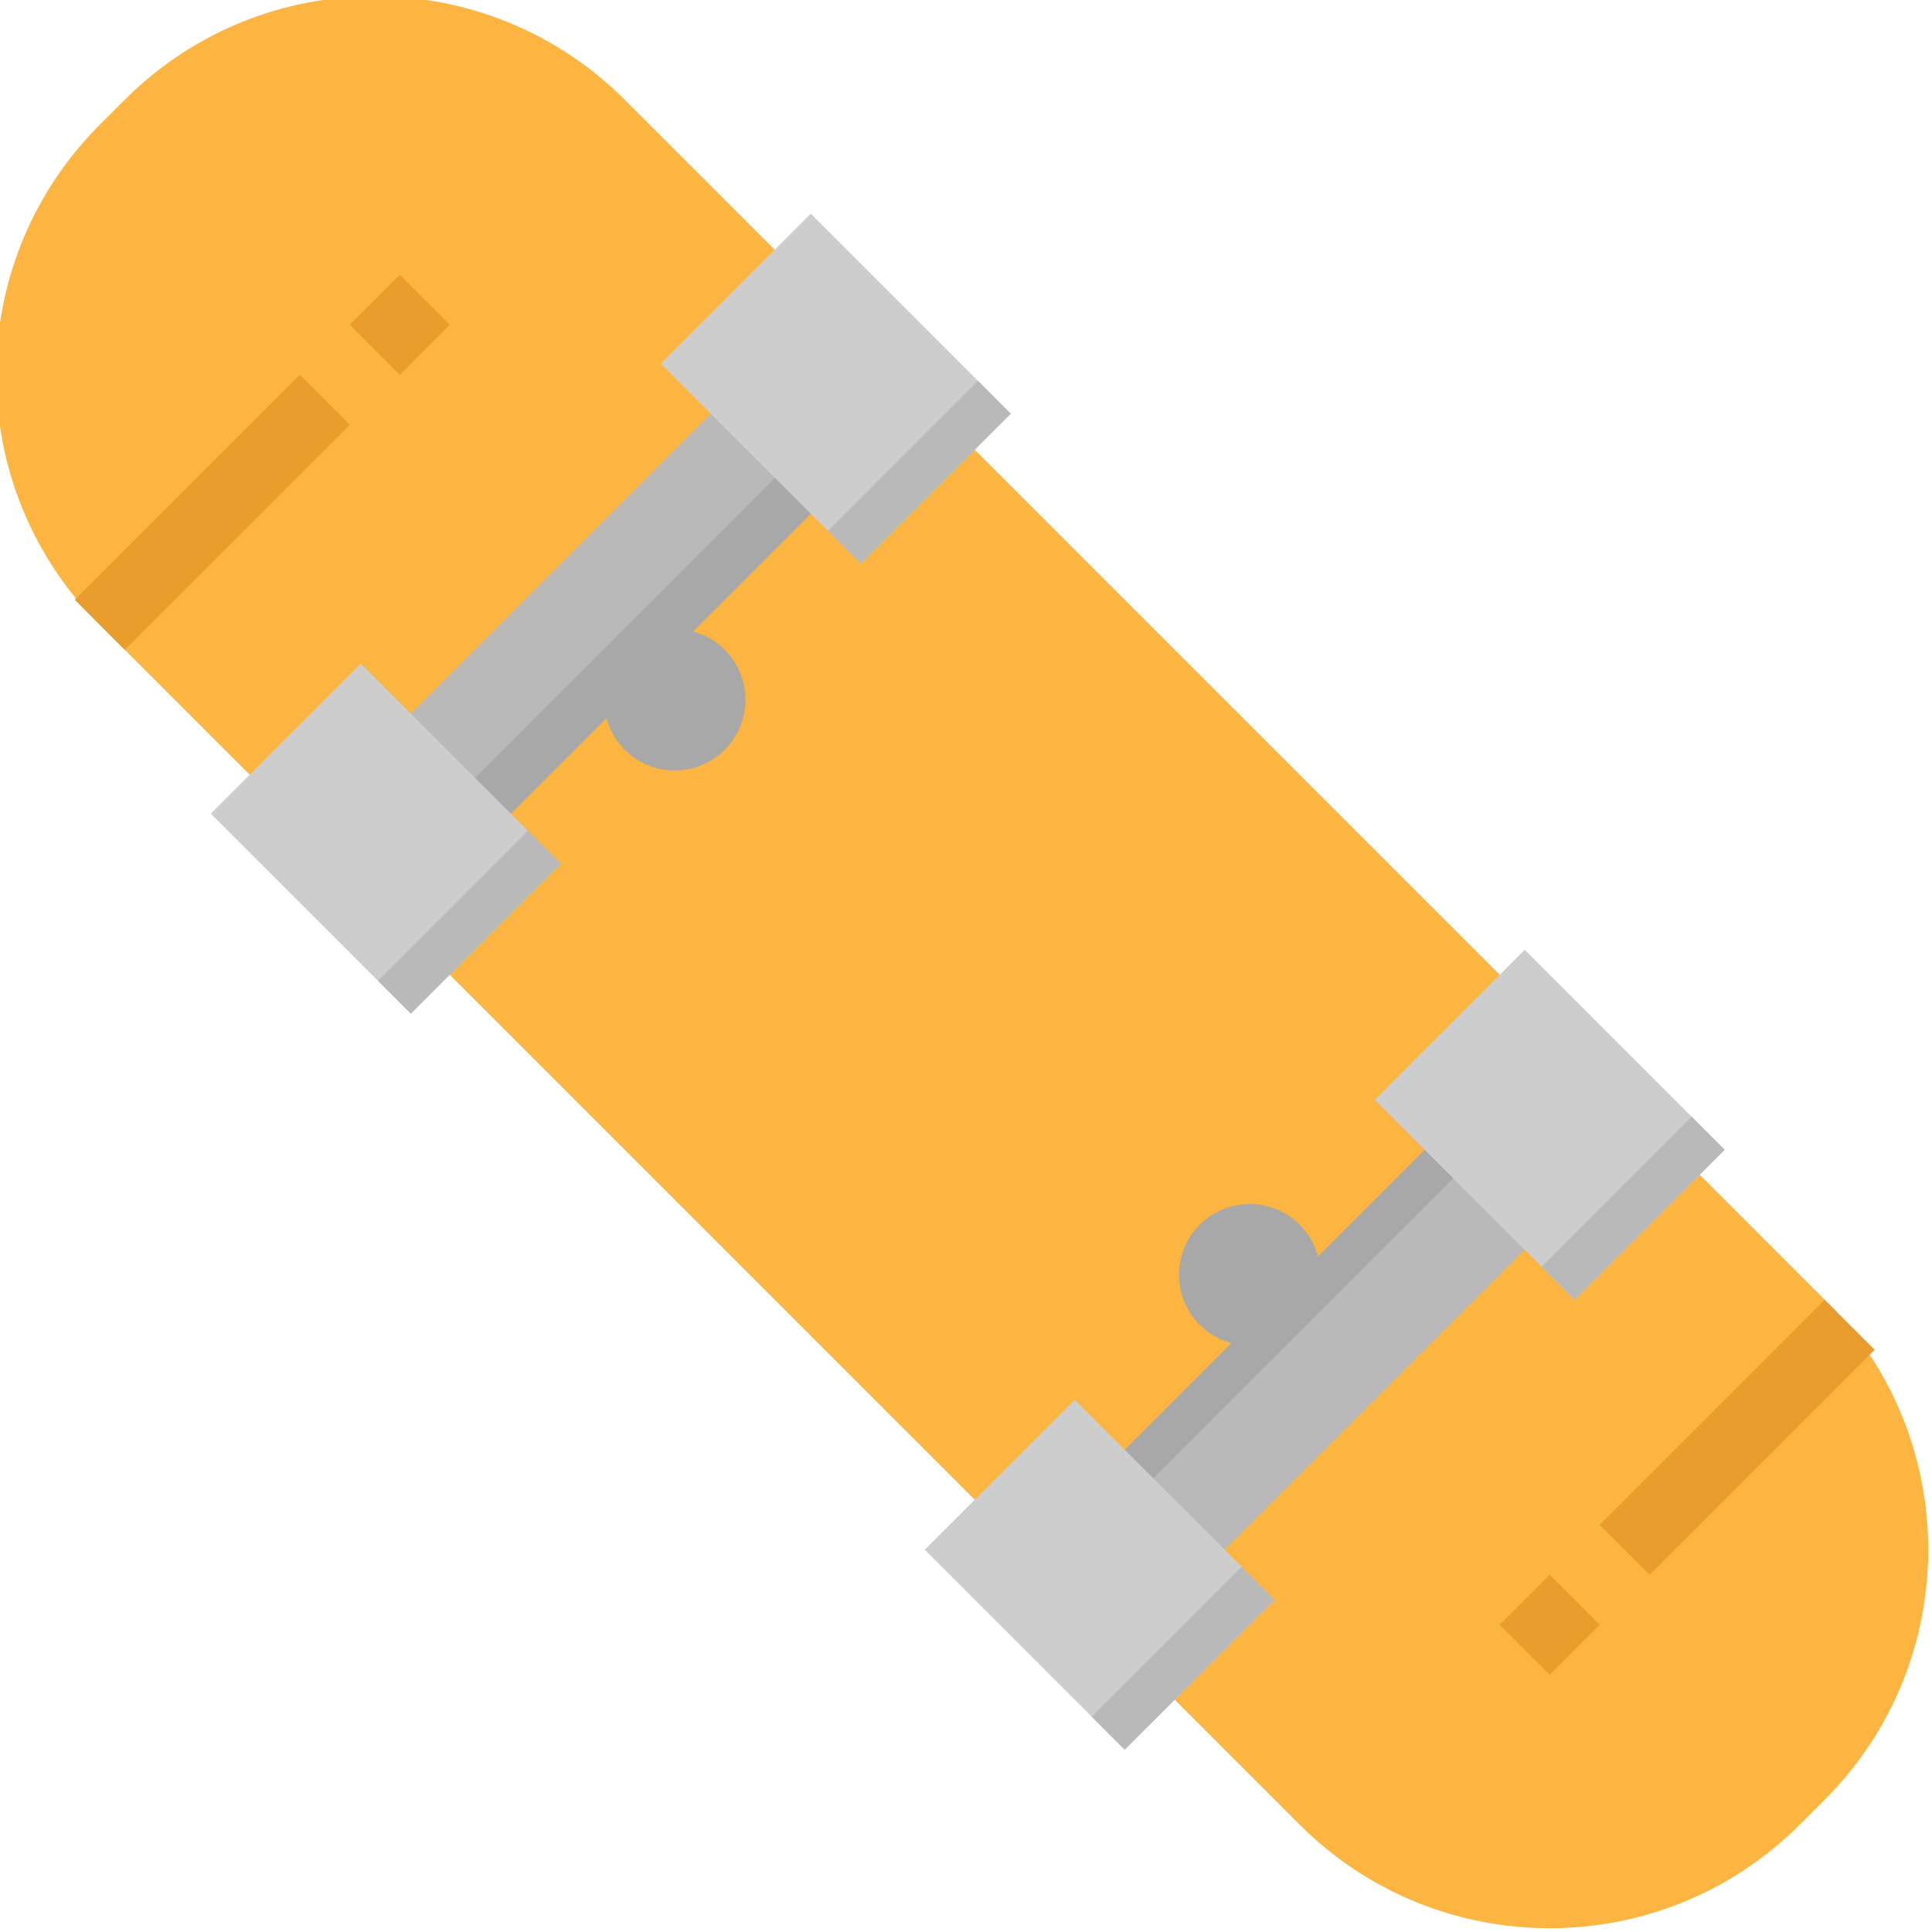 <svg height="512pt" viewBox="1 1 512 512" width="512pt" xmlns="http://www.w3.org/2000/svg"><path d="m27.441 34.066 6.625-6.625c36.586-36.59 95.91-36.59 132.496 0l317.996 317.996c36.59 36.586 36.59 95.906 0 132.496l-6.625 6.625c-36.586 36.59-95.91 36.59-132.496 0l-317.996-317.996c-36.59-36.586-36.59-95.906 0-132.496zm0 0" fill="#fbb540"/><path d="m99.066 200.945 93.297-93.297 26.5 26.5-93.297 93.297zm0 0" fill="#b9b9b9"/><path d="m198.551 186.449c0 10.352-8.391 18.738-18.738 18.738s-18.738-8.387-18.738-18.738c0-10.348 8.391-18.738 18.738-18.738s18.738 8.391 18.738 18.738zm0 0" fill="#a8a8a8"/><path d="m293.715 390.531 89.293-89.297 26.5 26.5-89.297 89.297zm0 0" fill="#b9b9b9"/><path d="m116.055 217.938 93.297-93.297 9.508 9.504-93.297 93.301zm0 0" fill="#a8a8a8"/><path d="m293.715 390.535 89.297-89.297 7.562 7.566-89.293 89.297zm0 0" fill="#a8a8a8"/><path d="m350.918 338.82c0 10.348-8.387 18.734-18.738 18.734-10.348 0-18.738-8.387-18.738-18.734 0-10.352 8.391-18.738 18.738-18.738 10.352 0 18.738 8.387 18.738 18.738zm0 0" fill="#a8a8a8"/><g fill="#ea9d2d"><path d="m20.816 159.957 59.625-59.621 13.25 13.25-59.625 59.621zm0 0"/><path d="m93.688 87.07 13.25-13.25 13.25 13.25-13.25 13.25zm0 0"/><path d="m424.93 405.078 59.625-59.625 13.25 13.25-59.625 59.625zm0 0"/><path d="m398.434 431.57 13.25-13.25 13.25 13.25-13.25 13.25zm0 0"/></g><path d="m56.871 216.633 39.75-39.75 52.996 53-39.746 39.75zm0 0" fill="#cdcdcd"/><path d="m176.121 97.383 39.746-39.746 53 52.996-39.75 39.75zm0 0" fill="#cdcdcd"/><path d="m101.168 260.93 39.75-39.75 8.703 8.703-39.746 39.75zm0 0" fill="#b9b9b9"/><path d="m220.418 141.68 39.75-39.75 8.703 8.707-39.75 39.746zm0 0" fill="#b9b9b9"/><path d="m246.062 411.699 39.75-39.75 52.996 53-39.746 39.75zm0 0" fill="#cdcdcd"/><path d="m365.312 292.449 39.746-39.746 53 52.996-39.75 39.75zm0 0" fill="#cdcdcd"/><path d="m290.297 455.922 39.746-39.746 8.762 8.758-39.75 39.746zm0 0" fill="#b9b9b9"/><path d="m409.539 336.691 39.746-39.75 8.762 8.758-39.75 39.75zm0 0" fill="#b9b9b9"/></svg>